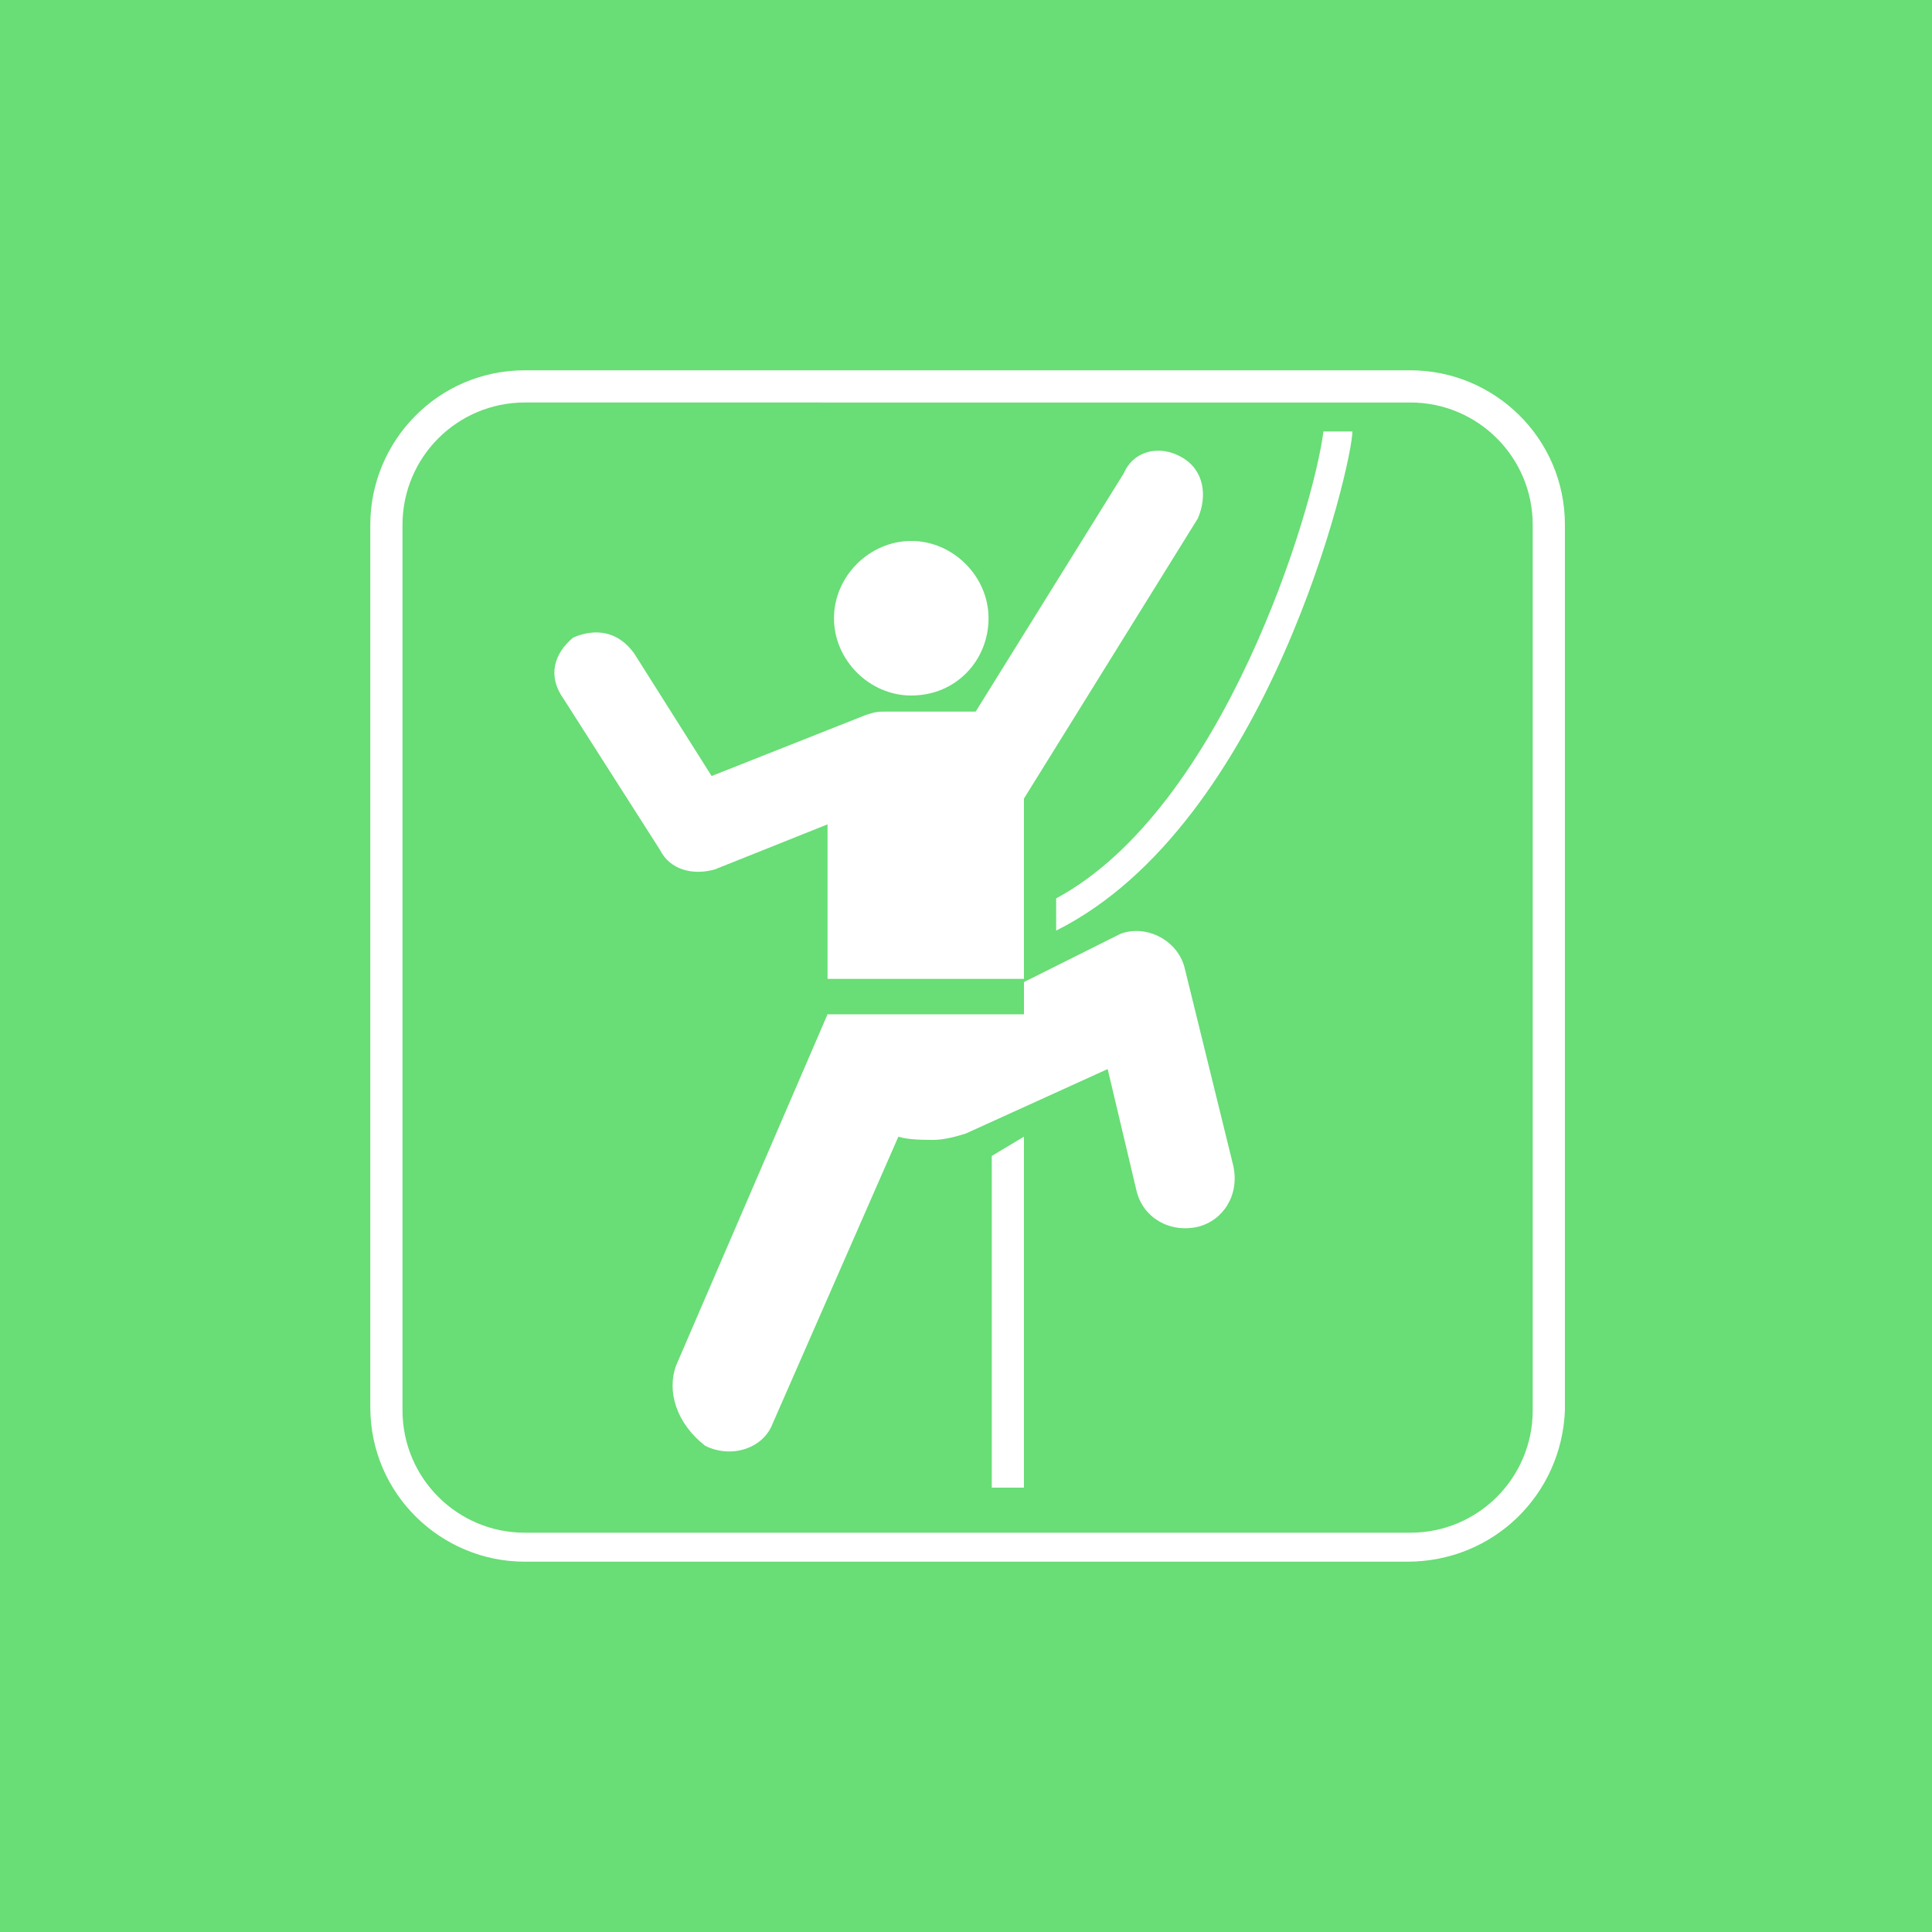 <?xml version="1.0" encoding="utf-8"?>
<!-- Generator: Adobe Illustrator 25.3.1, SVG Export Plug-In . SVG Version: 6.00 Build 0)  -->
<svg version="1.1" id="Layer_1" xmlns="http://www.w3.org/2000/svg" xmlns:xlink="http://www.w3.org/1999/xlink" x="0px" y="0px"
	 width="60px" height="60px" viewBox="0 0 60 60" style="enable-background:new 0 0 60 60;" xml:space="preserve">
<style type="text/css">
	.st0{fill:#69DD76;}
	.st1{fill:#FFFFFF;}
</style>
<g>
	<rect class="st0" width="60" height="60"/>
</g>
<g>
	<g>
		<path class="st1" d="M43.7,48.5H16.3c-2.6,0-4.8-2.1-4.8-4.8V16.3c0-2.6,2.1-4.8,4.8-4.8h27.5c2.6,0,4.8,2.1,4.8,4.8v27.5
			C48.5,46.4,46.4,48.5,43.7,48.5z M16.3,12.5c-2.1,0-3.8,1.7-3.8,3.8v27.5c0,2.1,1.7,3.8,3.8,3.8h27.5c2.1,0,3.8-1.7,3.8-3.8V16.3
			c0-2.1-1.7-3.8-3.8-3.8H16.3z"/>
	</g>
	<path class="st1" d="M30,35.2c-0.3,0.1-0.7,0.2-1,0.2s-0.8,0-1.1-0.1L24,44.2c-0.3,0.8-1.3,1.1-2.1,0.7c-0.9-0.7-1.2-1.7-0.9-2.5
		l4.7-10.9h6.1v-1l3-1.5c0.8-0.3,1.8,0.2,2,1.1l1.5,6.1c0.2,0.9-0.3,1.7-1.1,1.9c-0.9,0.2-1.7-0.3-1.9-1.1l-0.9-3.8L30,35.2z"/>
	<path class="st1" d="M32.8,28.9c6.6-3.3,9.2-14.5,9.2-15.5h-0.9c-0.3,2.4-3.1,11.7-8.3,14.5C32.8,27.9,32.8,28.9,32.8,28.9z"/>
	<path class="st1" d="M20.5,26.4c0.3,0.6,1,0.8,1.7,0.6l3.5-1.4v4.8h6.1v-5.6l5.4-8.7c0.3-0.7,0.2-1.5-0.5-1.9
		c-0.7-0.4-1.5-0.2-1.8,0.5l-4.6,7.4h-2.8c-0.2,0-0.3,0-0.6,0.1l-4.8,1.9l-2.4-3.8c-0.5-0.7-1.2-0.8-1.9-0.5
		c-0.6,0.5-0.8,1.2-0.3,1.9L20.5,26.4z"/>
	<path class="st1" d="M28.3,21.6c1.4,0,2.4-1.1,2.4-2.4s-1.1-2.4-2.4-2.4c-1.3,0-2.4,1.1-2.4,2.4S27,21.6,28.3,21.6z"/>
	<polygon class="st1" points="31.8,46.2 31.8,35.3 30.8,35.9 30.8,46.2 	"/>
</g>
</svg>
